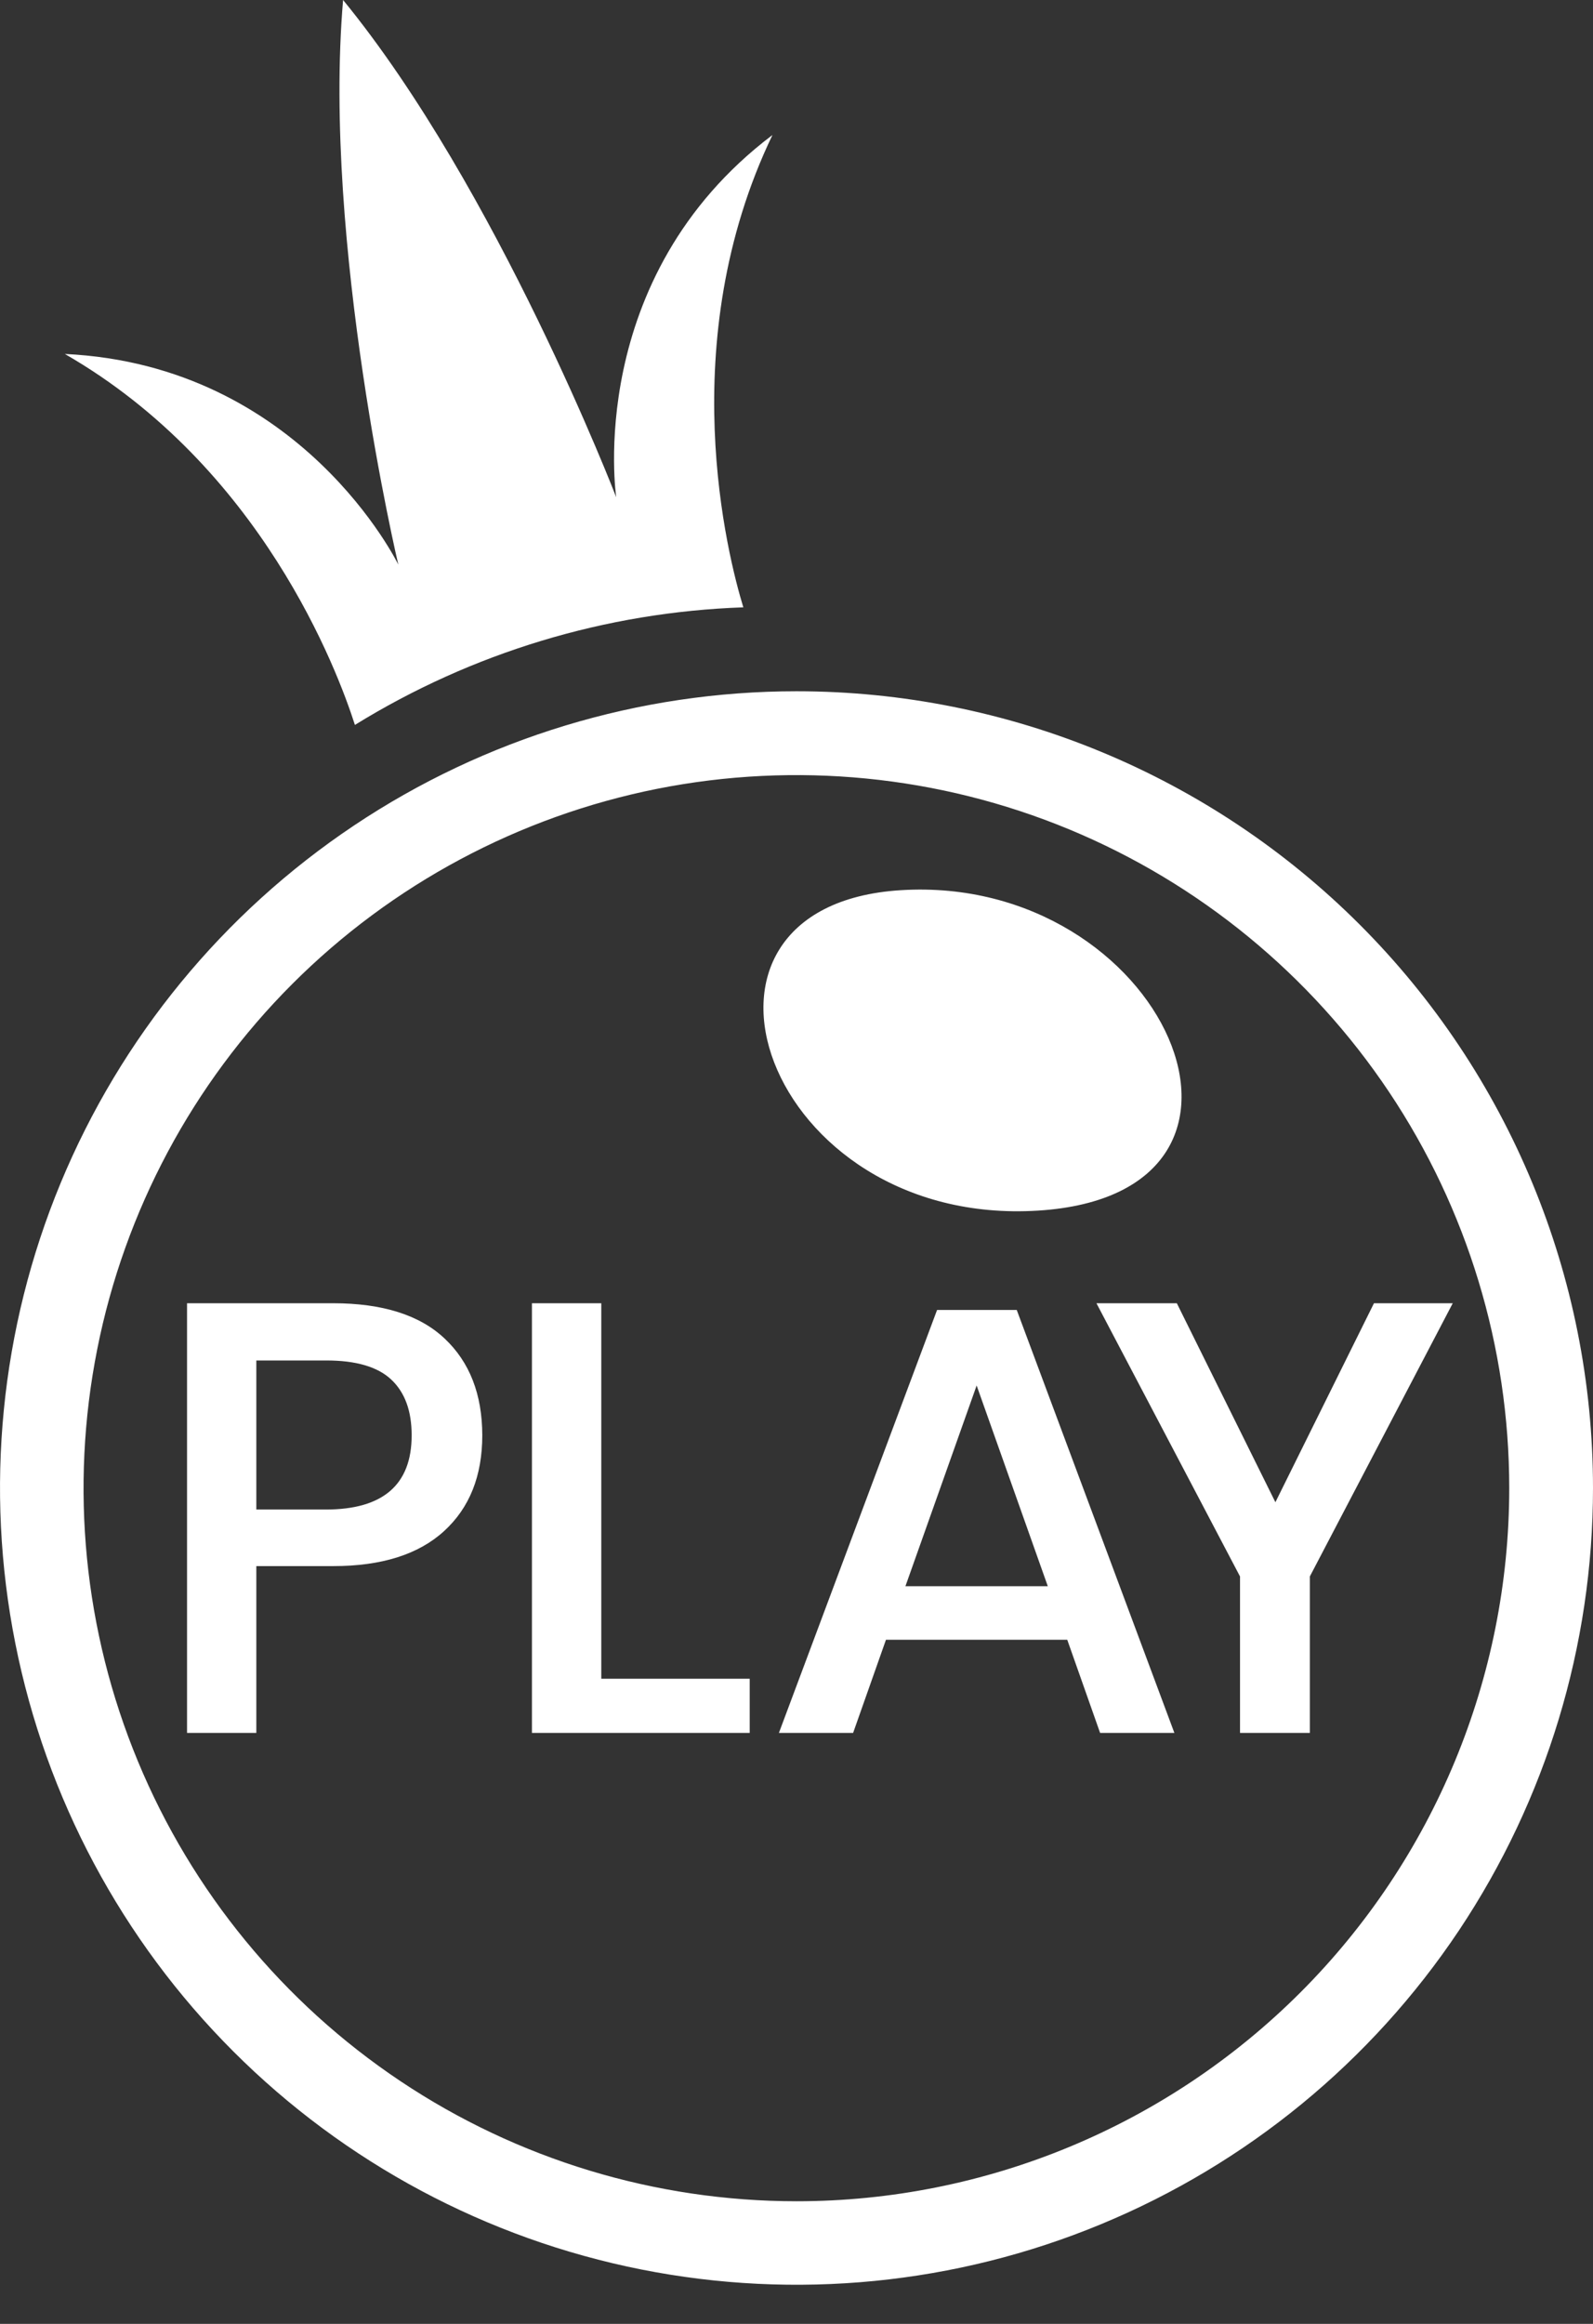<svg width="24" height="35" viewBox="0 0 24 35" fill="none" xmlns="http://www.w3.org/2000/svg">
<rect x="0" y="0" width="24" height="35" fill="#333333" stroke="none"/>
<path d="M13.572 13.407C9.848 13.638 11.52 18.489 15.638 18.233C19.666 17.983 17.541 13.16 13.572 13.407Z" fill="white"/>
<path d="M12 10.411C9.627 10.411 7.307 11.114 5.333 12.433C3.36 13.752 1.822 15.626 0.913 17.819C0.005 20.011 -0.232 22.424 0.231 24.752C0.694 27.08 1.836 29.218 3.515 30.896C5.193 32.574 7.331 33.717 9.659 34.18C11.987 34.643 14.399 34.406 16.592 33.497C18.785 32.589 20.659 31.051 21.978 29.078C23.296 27.104 24 24.784 24 22.411C24 19.228 22.736 16.176 20.485 13.925C18.235 11.675 15.183 10.411 12 10.411ZM12 33.153C9.876 33.153 7.799 32.524 6.033 31.344C4.267 30.164 2.89 28.487 2.077 26.525C1.263 24.562 1.051 22.403 1.465 20.32C1.879 18.236 2.902 16.322 4.403 14.82C5.905 13.318 7.819 12.295 9.902 11.88C11.986 11.466 14.145 11.678 16.108 12.491C18.07 13.304 19.747 14.681 20.928 16.447C22.108 18.213 22.738 20.289 22.738 22.413C22.738 25.262 21.606 27.993 19.593 30.007C17.579 32.021 14.848 33.153 12 33.153ZM11.638 2.033C8.789 4.187 9.284 7.489 9.284 7.489C9.284 7.489 7.494 2.841 5.169 0C4.855 3.658 6.001 8.504 6.001 8.504C6.001 8.504 4.545 5.499 0.977 5.331C3.936 7.032 5.084 10.096 5.347 10.918C7.111 9.829 9.127 9.219 11.199 9.147C10.965 8.382 10.136 5.157 11.638 2.033Z" fill="white"/>
<path d="M3.862 23.587V26.099H2.818V19.628H5.017C5.762 19.628 6.323 19.805 6.699 20.16C7.076 20.515 7.265 21 7.266 21.617C7.266 22.229 7.074 22.71 6.689 23.061C6.304 23.412 5.748 23.587 5.021 23.587H3.862ZM6.202 21.617C6.202 21.25 6.1 20.971 5.895 20.778C5.69 20.585 5.362 20.489 4.91 20.49H3.862V22.735H4.907C5.77 22.735 6.202 22.362 6.202 21.617ZM9.059 25.283H11.295V26.099H8.014V19.628H9.059V25.283ZM16.079 24.696H13.348L12.853 26.099H11.735L14.118 19.729H15.318L17.693 26.099H16.574L16.079 24.696ZM15.786 23.89L14.714 20.867L13.641 23.89H15.786ZM21.887 19.628L19.734 23.743V26.099H18.682V23.743L16.519 19.628H17.73L19.215 22.625L20.7 19.628H21.887Z" fill="white"/>
</svg>
